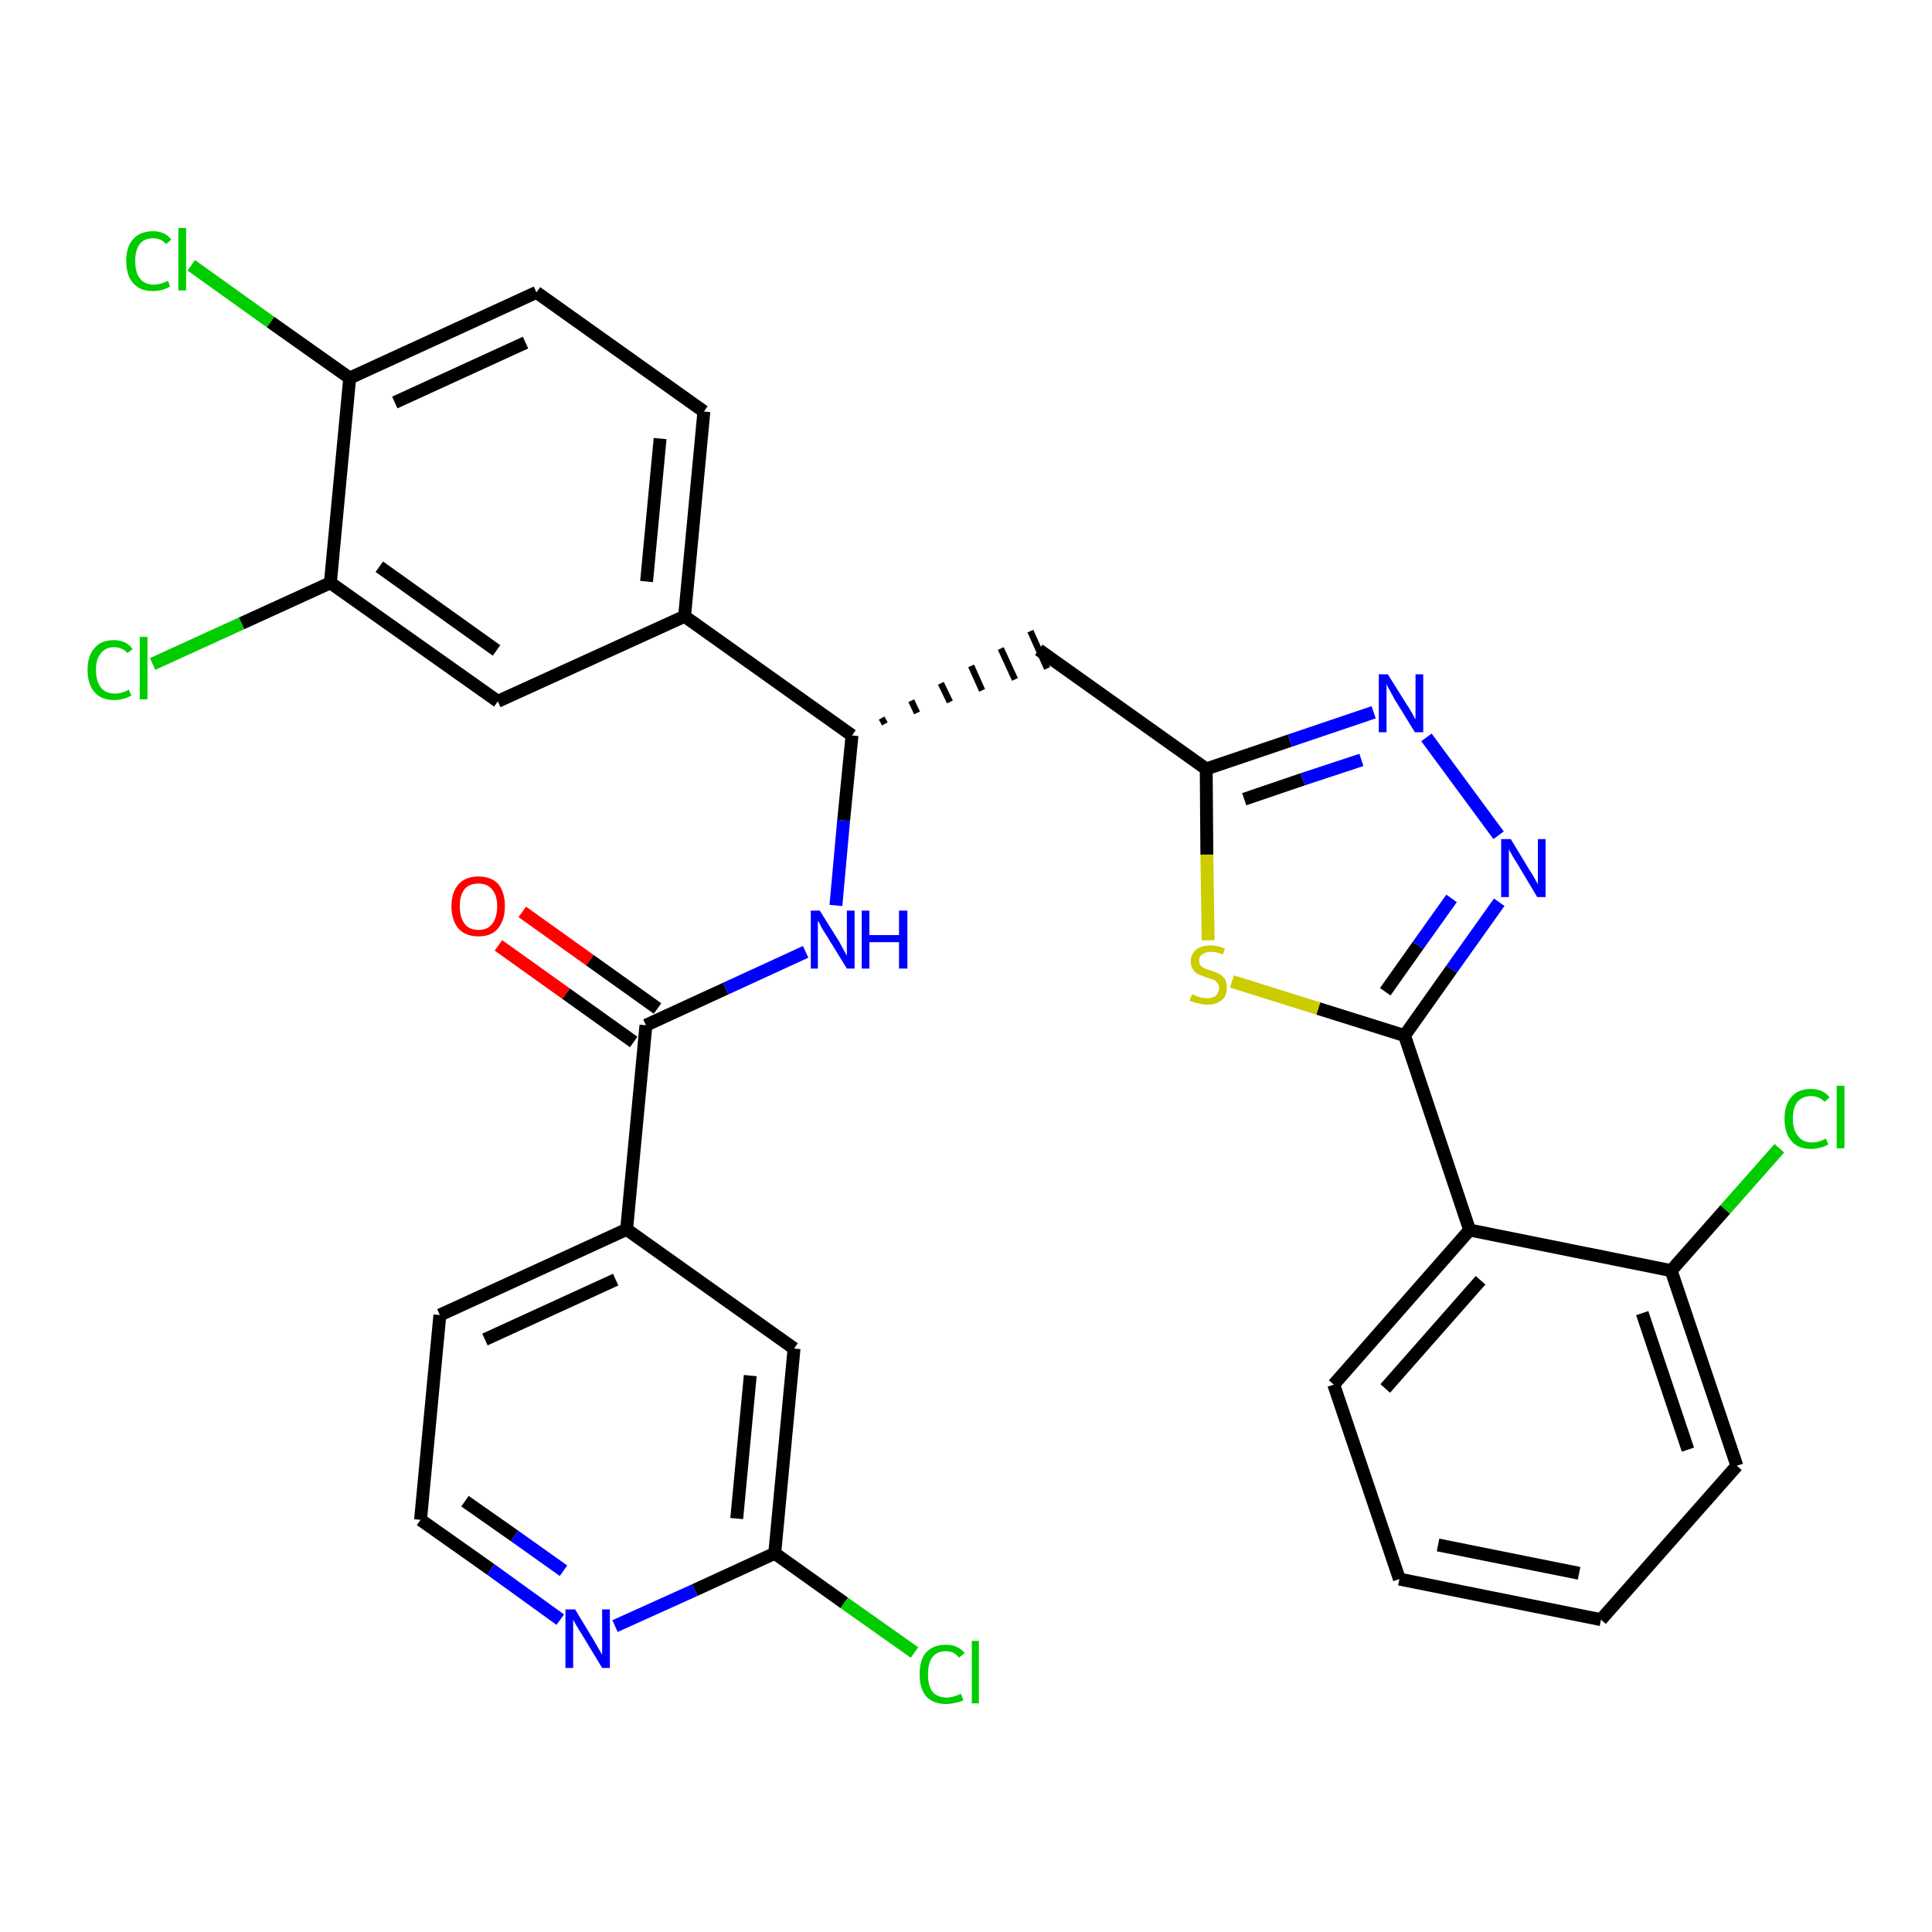<?xml version='1.0' encoding='iso-8859-1'?>
<svg version='1.1' baseProfile='full'
              xmlns='http://www.w3.org/2000/svg'
                      xmlns:rdkit='http://www.rdkit.org/xml'
                      xmlns:xlink='http://www.w3.org/1999/xlink'
                  xml:space='preserve'
width='300px' height='300px' viewBox='0 0 300 300'>
<!-- END OF HEADER -->
<path class='bond-0 atom-0 atom-1' d='M 77.4,146.8 L 87.9,154.3' style='fill:none;fill-rule:evenodd;stroke:#FF0000;stroke-width:2.0px;stroke-linecap:butt;stroke-linejoin:miter;stroke-opacity:1' />
<path class='bond-0 atom-0 atom-1' d='M 87.9,154.3 L 98.4,161.8' style='fill:none;fill-rule:evenodd;stroke:#000000;stroke-width:2.0px;stroke-linecap:butt;stroke-linejoin:miter;stroke-opacity:1' />
<path class='bond-0 atom-0 atom-1' d='M 81.1,141.6 L 91.6,149.1' style='fill:none;fill-rule:evenodd;stroke:#FF0000;stroke-width:2.0px;stroke-linecap:butt;stroke-linejoin:miter;stroke-opacity:1' />
<path class='bond-0 atom-0 atom-1' d='M 91.6,149.1 L 102.1,156.6' style='fill:none;fill-rule:evenodd;stroke:#000000;stroke-width:2.0px;stroke-linecap:butt;stroke-linejoin:miter;stroke-opacity:1' />
<path class='bond-1 atom-1 atom-2' d='M 100.3,159.2 L 112.7,153.5' style='fill:none;fill-rule:evenodd;stroke:#000000;stroke-width:2.0px;stroke-linecap:butt;stroke-linejoin:miter;stroke-opacity:1' />
<path class='bond-1 atom-1 atom-2' d='M 112.7,153.5 L 125.1,147.8' style='fill:none;fill-rule:evenodd;stroke:#0000FF;stroke-width:2.0px;stroke-linecap:butt;stroke-linejoin:miter;stroke-opacity:1' />
<path class='bond-24 atom-1 atom-25' d='M 100.3,159.2 L 97.3,190.9' style='fill:none;fill-rule:evenodd;stroke:#000000;stroke-width:2.0px;stroke-linecap:butt;stroke-linejoin:miter;stroke-opacity:1' />
<path class='bond-2 atom-2 atom-3' d='M 129.8,140.6 L 131.0,127.4' style='fill:none;fill-rule:evenodd;stroke:#0000FF;stroke-width:2.0px;stroke-linecap:butt;stroke-linejoin:miter;stroke-opacity:1' />
<path class='bond-2 atom-2 atom-3' d='M 131.0,127.4 L 132.3,114.2' style='fill:none;fill-rule:evenodd;stroke:#000000;stroke-width:2.0px;stroke-linecap:butt;stroke-linejoin:miter;stroke-opacity:1' />
<path class='bond-3 atom-3 atom-4' d='M 137.4,112.4 L 136.9,111.5' style='fill:none;fill-rule:evenodd;stroke:#000000;stroke-width:1.0px;stroke-linecap:butt;stroke-linejoin:miter;stroke-opacity:1' />
<path class='bond-3 atom-3 atom-4' d='M 142.4,110.7 L 141.5,108.8' style='fill:none;fill-rule:evenodd;stroke:#000000;stroke-width:1.0px;stroke-linecap:butt;stroke-linejoin:miter;stroke-opacity:1' />
<path class='bond-3 atom-3 atom-4' d='M 147.5,109.0 L 146.1,106.1' style='fill:none;fill-rule:evenodd;stroke:#000000;stroke-width:1.0px;stroke-linecap:butt;stroke-linejoin:miter;stroke-opacity:1' />
<path class='bond-3 atom-3 atom-4' d='M 152.5,107.2 L 150.8,103.4' style='fill:none;fill-rule:evenodd;stroke:#000000;stroke-width:1.0px;stroke-linecap:butt;stroke-linejoin:miter;stroke-opacity:1' />
<path class='bond-3 atom-3 atom-4' d='M 157.6,105.5 L 155.4,100.7' style='fill:none;fill-rule:evenodd;stroke:#000000;stroke-width:1.0px;stroke-linecap:butt;stroke-linejoin:miter;stroke-opacity:1' />
<path class='bond-3 atom-3 atom-4' d='M 162.6,103.8 L 160.0,98.0' style='fill:none;fill-rule:evenodd;stroke:#000000;stroke-width:1.0px;stroke-linecap:butt;stroke-linejoin:miter;stroke-opacity:1' />
<path class='bond-16 atom-3 atom-17' d='M 132.3,114.2 L 106.3,95.7' style='fill:none;fill-rule:evenodd;stroke:#000000;stroke-width:2.0px;stroke-linecap:butt;stroke-linejoin:miter;stroke-opacity:1' />
<path class='bond-4 atom-4 atom-5' d='M 161.3,100.9 L 187.3,119.4' style='fill:none;fill-rule:evenodd;stroke:#000000;stroke-width:2.0px;stroke-linecap:butt;stroke-linejoin:miter;stroke-opacity:1' />
<path class='bond-5 atom-5 atom-6' d='M 187.3,119.4 L 200.3,115.0' style='fill:none;fill-rule:evenodd;stroke:#000000;stroke-width:2.0px;stroke-linecap:butt;stroke-linejoin:miter;stroke-opacity:1' />
<path class='bond-5 atom-5 atom-6' d='M 200.3,115.0 L 213.3,110.6' style='fill:none;fill-rule:evenodd;stroke:#0000FF;stroke-width:2.0px;stroke-linecap:butt;stroke-linejoin:miter;stroke-opacity:1' />
<path class='bond-5 atom-5 atom-6' d='M 193.2,124.1 L 202.3,121.0' style='fill:none;fill-rule:evenodd;stroke:#000000;stroke-width:2.0px;stroke-linecap:butt;stroke-linejoin:miter;stroke-opacity:1' />
<path class='bond-5 atom-5 atom-6' d='M 202.3,121.0 L 211.4,118.0' style='fill:none;fill-rule:evenodd;stroke:#0000FF;stroke-width:2.0px;stroke-linecap:butt;stroke-linejoin:miter;stroke-opacity:1' />
<path class='bond-31 atom-16 atom-5' d='M 187.6,146.0 L 187.4,132.7' style='fill:none;fill-rule:evenodd;stroke:#CCCC00;stroke-width:2.0px;stroke-linecap:butt;stroke-linejoin:miter;stroke-opacity:1' />
<path class='bond-31 atom-16 atom-5' d='M 187.4,132.7 L 187.3,119.4' style='fill:none;fill-rule:evenodd;stroke:#000000;stroke-width:2.0px;stroke-linecap:butt;stroke-linejoin:miter;stroke-opacity:1' />
<path class='bond-6 atom-6 atom-7' d='M 221.5,114.5 L 232.7,129.7' style='fill:none;fill-rule:evenodd;stroke:#0000FF;stroke-width:2.0px;stroke-linecap:butt;stroke-linejoin:miter;stroke-opacity:1' />
<path class='bond-7 atom-7 atom-8' d='M 232.8,140.1 L 225.4,150.5' style='fill:none;fill-rule:evenodd;stroke:#0000FF;stroke-width:2.0px;stroke-linecap:butt;stroke-linejoin:miter;stroke-opacity:1' />
<path class='bond-7 atom-7 atom-8' d='M 225.4,150.5 L 218.1,160.8' style='fill:none;fill-rule:evenodd;stroke:#000000;stroke-width:2.0px;stroke-linecap:butt;stroke-linejoin:miter;stroke-opacity:1' />
<path class='bond-7 atom-7 atom-8' d='M 225.4,139.5 L 220.2,146.8' style='fill:none;fill-rule:evenodd;stroke:#0000FF;stroke-width:2.0px;stroke-linecap:butt;stroke-linejoin:miter;stroke-opacity:1' />
<path class='bond-7 atom-7 atom-8' d='M 220.2,146.8 L 215.1,154.0' style='fill:none;fill-rule:evenodd;stroke:#000000;stroke-width:2.0px;stroke-linecap:butt;stroke-linejoin:miter;stroke-opacity:1' />
<path class='bond-8 atom-8 atom-9' d='M 218.1,160.8 L 228.2,191.0' style='fill:none;fill-rule:evenodd;stroke:#000000;stroke-width:2.0px;stroke-linecap:butt;stroke-linejoin:miter;stroke-opacity:1' />
<path class='bond-15 atom-8 atom-16' d='M 218.1,160.8 L 204.7,156.6' style='fill:none;fill-rule:evenodd;stroke:#000000;stroke-width:2.0px;stroke-linecap:butt;stroke-linejoin:miter;stroke-opacity:1' />
<path class='bond-15 atom-8 atom-16' d='M 204.7,156.6 L 191.3,152.4' style='fill:none;fill-rule:evenodd;stroke:#CCCC00;stroke-width:2.0px;stroke-linecap:butt;stroke-linejoin:miter;stroke-opacity:1' />
<path class='bond-9 atom-9 atom-10' d='M 228.2,191.0 L 207.1,215.0' style='fill:none;fill-rule:evenodd;stroke:#000000;stroke-width:2.0px;stroke-linecap:butt;stroke-linejoin:miter;stroke-opacity:1' />
<path class='bond-9 atom-9 atom-10' d='M 229.9,198.8 L 215.1,215.6' style='fill:none;fill-rule:evenodd;stroke:#000000;stroke-width:2.0px;stroke-linecap:butt;stroke-linejoin:miter;stroke-opacity:1' />
<path class='bond-34 atom-14 atom-9' d='M 259.5,197.3 L 228.2,191.0' style='fill:none;fill-rule:evenodd;stroke:#000000;stroke-width:2.0px;stroke-linecap:butt;stroke-linejoin:miter;stroke-opacity:1' />
<path class='bond-10 atom-10 atom-11' d='M 207.1,215.0 L 217.3,245.2' style='fill:none;fill-rule:evenodd;stroke:#000000;stroke-width:2.0px;stroke-linecap:butt;stroke-linejoin:miter;stroke-opacity:1' />
<path class='bond-11 atom-11 atom-12' d='M 217.3,245.2 L 248.6,251.5' style='fill:none;fill-rule:evenodd;stroke:#000000;stroke-width:2.0px;stroke-linecap:butt;stroke-linejoin:miter;stroke-opacity:1' />
<path class='bond-11 atom-11 atom-12' d='M 223.3,239.9 L 245.2,244.3' style='fill:none;fill-rule:evenodd;stroke:#000000;stroke-width:2.0px;stroke-linecap:butt;stroke-linejoin:miter;stroke-opacity:1' />
<path class='bond-12 atom-12 atom-13' d='M 248.6,251.5 L 269.7,227.6' style='fill:none;fill-rule:evenodd;stroke:#000000;stroke-width:2.0px;stroke-linecap:butt;stroke-linejoin:miter;stroke-opacity:1' />
<path class='bond-13 atom-13 atom-14' d='M 269.7,227.6 L 259.5,197.3' style='fill:none;fill-rule:evenodd;stroke:#000000;stroke-width:2.0px;stroke-linecap:butt;stroke-linejoin:miter;stroke-opacity:1' />
<path class='bond-13 atom-13 atom-14' d='M 262.1,225.1 L 255.0,203.9' style='fill:none;fill-rule:evenodd;stroke:#000000;stroke-width:2.0px;stroke-linecap:butt;stroke-linejoin:miter;stroke-opacity:1' />
<path class='bond-14 atom-14 atom-15' d='M 259.5,197.3 L 267.9,187.8' style='fill:none;fill-rule:evenodd;stroke:#000000;stroke-width:2.0px;stroke-linecap:butt;stroke-linejoin:miter;stroke-opacity:1' />
<path class='bond-14 atom-14 atom-15' d='M 267.9,187.8 L 276.3,178.3' style='fill:none;fill-rule:evenodd;stroke:#00CC00;stroke-width:2.0px;stroke-linecap:butt;stroke-linejoin:miter;stroke-opacity:1' />
<path class='bond-17 atom-17 atom-18' d='M 106.3,95.7 L 109.3,63.9' style='fill:none;fill-rule:evenodd;stroke:#000000;stroke-width:2.0px;stroke-linecap:butt;stroke-linejoin:miter;stroke-opacity:1' />
<path class='bond-17 atom-17 atom-18' d='M 100.4,90.3 L 102.5,68.1' style='fill:none;fill-rule:evenodd;stroke:#000000;stroke-width:2.0px;stroke-linecap:butt;stroke-linejoin:miter;stroke-opacity:1' />
<path class='bond-32 atom-24 atom-17' d='M 77.3,108.9 L 106.3,95.7' style='fill:none;fill-rule:evenodd;stroke:#000000;stroke-width:2.0px;stroke-linecap:butt;stroke-linejoin:miter;stroke-opacity:1' />
<path class='bond-18 atom-18 atom-19' d='M 109.3,63.9 L 83.3,45.4' style='fill:none;fill-rule:evenodd;stroke:#000000;stroke-width:2.0px;stroke-linecap:butt;stroke-linejoin:miter;stroke-opacity:1' />
<path class='bond-19 atom-19 atom-20' d='M 83.3,45.4 L 54.3,58.7' style='fill:none;fill-rule:evenodd;stroke:#000000;stroke-width:2.0px;stroke-linecap:butt;stroke-linejoin:miter;stroke-opacity:1' />
<path class='bond-19 atom-19 atom-20' d='M 81.6,53.2 L 61.3,62.5' style='fill:none;fill-rule:evenodd;stroke:#000000;stroke-width:2.0px;stroke-linecap:butt;stroke-linejoin:miter;stroke-opacity:1' />
<path class='bond-20 atom-20 atom-21' d='M 54.3,58.7 L 42.0,50.0' style='fill:none;fill-rule:evenodd;stroke:#000000;stroke-width:2.0px;stroke-linecap:butt;stroke-linejoin:miter;stroke-opacity:1' />
<path class='bond-20 atom-20 atom-21' d='M 42.0,50.0 L 29.7,41.2' style='fill:none;fill-rule:evenodd;stroke:#00CC00;stroke-width:2.0px;stroke-linecap:butt;stroke-linejoin:miter;stroke-opacity:1' />
<path class='bond-21 atom-20 atom-22' d='M 54.3,58.7 L 51.3,90.5' style='fill:none;fill-rule:evenodd;stroke:#000000;stroke-width:2.0px;stroke-linecap:butt;stroke-linejoin:miter;stroke-opacity:1' />
<path class='bond-22 atom-22 atom-23' d='M 51.3,90.5 L 37.5,96.8' style='fill:none;fill-rule:evenodd;stroke:#000000;stroke-width:2.0px;stroke-linecap:butt;stroke-linejoin:miter;stroke-opacity:1' />
<path class='bond-22 atom-22 atom-23' d='M 37.5,96.8 L 23.7,103.1' style='fill:none;fill-rule:evenodd;stroke:#00CC00;stroke-width:2.0px;stroke-linecap:butt;stroke-linejoin:miter;stroke-opacity:1' />
<path class='bond-23 atom-22 atom-24' d='M 51.3,90.5 L 77.3,108.9' style='fill:none;fill-rule:evenodd;stroke:#000000;stroke-width:2.0px;stroke-linecap:butt;stroke-linejoin:miter;stroke-opacity:1' />
<path class='bond-23 atom-22 atom-24' d='M 58.9,88.0 L 77.1,101.0' style='fill:none;fill-rule:evenodd;stroke:#000000;stroke-width:2.0px;stroke-linecap:butt;stroke-linejoin:miter;stroke-opacity:1' />
<path class='bond-25 atom-25 atom-26' d='M 97.3,190.9 L 68.3,204.2' style='fill:none;fill-rule:evenodd;stroke:#000000;stroke-width:2.0px;stroke-linecap:butt;stroke-linejoin:miter;stroke-opacity:1' />
<path class='bond-25 atom-25 atom-26' d='M 95.6,198.7 L 75.3,208.0' style='fill:none;fill-rule:evenodd;stroke:#000000;stroke-width:2.0px;stroke-linecap:butt;stroke-linejoin:miter;stroke-opacity:1' />
<path class='bond-33 atom-31 atom-25' d='M 123.3,209.4 L 97.3,190.9' style='fill:none;fill-rule:evenodd;stroke:#000000;stroke-width:2.0px;stroke-linecap:butt;stroke-linejoin:miter;stroke-opacity:1' />
<path class='bond-26 atom-26 atom-27' d='M 68.3,204.2 L 65.3,236.0' style='fill:none;fill-rule:evenodd;stroke:#000000;stroke-width:2.0px;stroke-linecap:butt;stroke-linejoin:miter;stroke-opacity:1' />
<path class='bond-27 atom-27 atom-28' d='M 65.3,236.0 L 76.2,243.7' style='fill:none;fill-rule:evenodd;stroke:#000000;stroke-width:2.0px;stroke-linecap:butt;stroke-linejoin:miter;stroke-opacity:1' />
<path class='bond-27 atom-27 atom-28' d='M 76.2,243.7 L 87.0,251.5' style='fill:none;fill-rule:evenodd;stroke:#0000FF;stroke-width:2.0px;stroke-linecap:butt;stroke-linejoin:miter;stroke-opacity:1' />
<path class='bond-27 atom-27 atom-28' d='M 72.2,233.1 L 79.9,238.5' style='fill:none;fill-rule:evenodd;stroke:#000000;stroke-width:2.0px;stroke-linecap:butt;stroke-linejoin:miter;stroke-opacity:1' />
<path class='bond-27 atom-27 atom-28' d='M 79.9,238.5 L 87.5,243.9' style='fill:none;fill-rule:evenodd;stroke:#0000FF;stroke-width:2.0px;stroke-linecap:butt;stroke-linejoin:miter;stroke-opacity:1' />
<path class='bond-28 atom-28 atom-29' d='M 95.5,252.5 L 107.9,246.9' style='fill:none;fill-rule:evenodd;stroke:#0000FF;stroke-width:2.0px;stroke-linecap:butt;stroke-linejoin:miter;stroke-opacity:1' />
<path class='bond-28 atom-28 atom-29' d='M 107.9,246.9 L 120.3,241.2' style='fill:none;fill-rule:evenodd;stroke:#000000;stroke-width:2.0px;stroke-linecap:butt;stroke-linejoin:miter;stroke-opacity:1' />
<path class='bond-29 atom-29 atom-30' d='M 120.3,241.2 L 131.1,248.9' style='fill:none;fill-rule:evenodd;stroke:#000000;stroke-width:2.0px;stroke-linecap:butt;stroke-linejoin:miter;stroke-opacity:1' />
<path class='bond-29 atom-29 atom-30' d='M 131.1,248.9 L 142.0,256.6' style='fill:none;fill-rule:evenodd;stroke:#00CC00;stroke-width:2.0px;stroke-linecap:butt;stroke-linejoin:miter;stroke-opacity:1' />
<path class='bond-30 atom-29 atom-31' d='M 120.3,241.2 L 123.3,209.4' style='fill:none;fill-rule:evenodd;stroke:#000000;stroke-width:2.0px;stroke-linecap:butt;stroke-linejoin:miter;stroke-opacity:1' />
<path class='bond-30 atom-29 atom-31' d='M 114.4,235.8 L 116.5,213.6' style='fill:none;fill-rule:evenodd;stroke:#000000;stroke-width:2.0px;stroke-linecap:butt;stroke-linejoin:miter;stroke-opacity:1' />
<path  class='atom-0' d='M 70.1 140.7
Q 70.1 138.6, 71.2 137.3
Q 72.3 136.1, 74.3 136.1
Q 76.3 136.1, 77.4 137.3
Q 78.4 138.6, 78.4 140.7
Q 78.4 142.9, 77.3 144.2
Q 76.3 145.4, 74.3 145.4
Q 72.3 145.4, 71.2 144.2
Q 70.1 142.9, 70.1 140.7
M 74.3 144.4
Q 75.7 144.4, 76.4 143.5
Q 77.2 142.5, 77.2 140.7
Q 77.2 139.0, 76.4 138.1
Q 75.7 137.2, 74.3 137.2
Q 72.9 137.2, 72.2 138.0
Q 71.4 138.9, 71.4 140.7
Q 71.4 142.6, 72.2 143.5
Q 72.9 144.4, 74.3 144.4
' fill='#FF0000'/>
<path  class='atom-2' d='M 127.3 141.4
L 130.3 146.2
Q 130.5 146.6, 131.0 147.5
Q 131.5 148.4, 131.5 148.4
L 131.5 141.4
L 132.7 141.4
L 132.7 150.4
L 131.5 150.4
L 128.3 145.2
Q 127.9 144.6, 127.5 143.9
Q 127.2 143.2, 127.0 143.0
L 127.0 150.4
L 125.9 150.4
L 125.9 141.4
L 127.3 141.4
' fill='#0000FF'/>
<path  class='atom-2' d='M 133.8 141.4
L 135.0 141.4
L 135.0 145.2
L 139.6 145.2
L 139.6 141.4
L 140.9 141.4
L 140.9 150.4
L 139.6 150.4
L 139.6 146.3
L 135.0 146.3
L 135.0 150.4
L 133.8 150.4
L 133.8 141.4
' fill='#0000FF'/>
<path  class='atom-6' d='M 215.5 104.7
L 218.5 109.5
Q 218.8 109.9, 219.3 110.8
Q 219.7 111.6, 219.8 111.7
L 219.8 104.7
L 221.0 104.7
L 221.0 113.7
L 219.7 113.7
L 216.5 108.5
Q 216.2 107.9, 215.8 107.2
Q 215.4 106.5, 215.3 106.2
L 215.3 113.7
L 214.1 113.7
L 214.1 104.7
L 215.5 104.7
' fill='#0000FF'/>
<path  class='atom-7' d='M 234.6 130.3
L 237.5 135.1
Q 237.8 135.5, 238.3 136.4
Q 238.8 137.3, 238.8 137.3
L 238.8 130.3
L 240.0 130.3
L 240.0 139.3
L 238.7 139.3
L 235.6 134.1
Q 235.2 133.5, 234.8 132.8
Q 234.4 132.1, 234.3 131.9
L 234.3 139.3
L 233.1 139.3
L 233.1 130.3
L 234.6 130.3
' fill='#0000FF'/>
<path  class='atom-15' d='M 277.1 173.7
Q 277.1 171.5, 278.2 170.3
Q 279.2 169.1, 281.2 169.1
Q 283.1 169.1, 284.1 170.4
L 283.3 171.1
Q 282.5 170.2, 281.2 170.2
Q 279.9 170.2, 279.1 171.1
Q 278.4 172.0, 278.4 173.7
Q 278.4 175.5, 279.2 176.4
Q 279.9 177.4, 281.4 177.4
Q 282.4 177.4, 283.5 176.8
L 283.9 177.7
Q 283.4 178.0, 282.7 178.2
Q 282.0 178.4, 281.2 178.4
Q 279.2 178.4, 278.2 177.2
Q 277.1 176.0, 277.1 173.7
' fill='#00CC00'/>
<path  class='atom-15' d='M 285.2 168.6
L 286.4 168.6
L 286.4 178.3
L 285.2 178.3
L 285.2 168.6
' fill='#00CC00'/>
<path  class='atom-16' d='M 185.1 154.4
Q 185.2 154.4, 185.6 154.6
Q 186.0 154.8, 186.5 154.9
Q 187.0 155.0, 187.4 155.0
Q 188.3 155.0, 188.8 154.6
Q 189.3 154.1, 189.3 153.4
Q 189.3 152.9, 189.0 152.6
Q 188.8 152.3, 188.4 152.1
Q 188.0 152.0, 187.4 151.8
Q 186.6 151.5, 186.1 151.3
Q 185.6 151.1, 185.3 150.6
Q 184.9 150.1, 184.9 149.3
Q 184.9 148.2, 185.7 147.5
Q 186.5 146.8, 188.0 146.8
Q 189.0 146.8, 190.2 147.3
L 189.9 148.2
Q 188.9 147.8, 188.0 147.8
Q 187.2 147.8, 186.7 148.2
Q 186.2 148.5, 186.2 149.1
Q 186.2 149.6, 186.4 149.9
Q 186.7 150.2, 187.1 150.4
Q 187.4 150.5, 188.0 150.7
Q 188.9 151.0, 189.3 151.2
Q 189.8 151.5, 190.2 152.0
Q 190.5 152.5, 190.5 153.4
Q 190.5 154.7, 189.7 155.3
Q 188.9 156.0, 187.5 156.0
Q 186.7 156.0, 186.1 155.8
Q 185.5 155.7, 184.7 155.4
L 185.1 154.4
' fill='#CCCC00'/>
<path  class='atom-21' d='M 19.6 40.5
Q 19.6 38.3, 20.7 37.1
Q 21.8 35.9, 23.8 35.9
Q 25.6 35.9, 26.6 37.2
L 25.8 37.9
Q 25.0 37.0, 23.8 37.0
Q 22.4 37.0, 21.7 37.9
Q 21.0 38.8, 21.0 40.5
Q 21.0 42.3, 21.7 43.2
Q 22.4 44.2, 23.9 44.2
Q 24.9 44.2, 26.1 43.6
L 26.4 44.5
Q 25.9 44.8, 25.2 45.0
Q 24.5 45.2, 23.7 45.2
Q 21.8 45.2, 20.7 44.0
Q 19.6 42.8, 19.6 40.5
' fill='#00CC00'/>
<path  class='atom-21' d='M 27.7 35.4
L 28.9 35.4
L 28.9 45.1
L 27.7 45.1
L 27.7 35.4
' fill='#00CC00'/>
<path  class='atom-23' d='M 13.6 104.0
Q 13.6 101.8, 14.7 100.6
Q 15.7 99.4, 17.7 99.4
Q 19.6 99.4, 20.6 100.8
L 19.8 101.4
Q 19.0 100.5, 17.7 100.5
Q 16.4 100.5, 15.7 101.4
Q 14.9 102.3, 14.9 104.0
Q 14.9 105.8, 15.7 106.8
Q 16.4 107.7, 17.9 107.7
Q 18.9 107.7, 20.0 107.1
L 20.4 108.0
Q 19.9 108.3, 19.2 108.5
Q 18.5 108.7, 17.7 108.7
Q 15.7 108.7, 14.7 107.5
Q 13.6 106.3, 13.6 104.0
' fill='#00CC00'/>
<path  class='atom-23' d='M 21.7 98.9
L 22.9 98.9
L 22.9 108.6
L 21.7 108.6
L 21.7 98.9
' fill='#00CC00'/>
<path  class='atom-28' d='M 89.3 249.9
L 92.2 254.7
Q 92.5 255.2, 93.0 256.1
Q 93.5 256.9, 93.5 257.0
L 93.5 249.9
L 94.7 249.9
L 94.7 259.0
L 93.5 259.0
L 90.3 253.7
Q 89.9 253.1, 89.5 252.4
Q 89.1 251.7, 89.0 251.5
L 89.0 259.0
L 87.8 259.0
L 87.8 249.9
L 89.3 249.9
' fill='#0000FF'/>
<path  class='atom-30' d='M 142.8 260.0
Q 142.8 257.7, 143.8 256.6
Q 144.9 255.4, 146.9 255.4
Q 148.8 255.4, 149.8 256.7
L 148.9 257.4
Q 148.2 256.4, 146.9 256.4
Q 145.5 256.4, 144.8 257.3
Q 144.1 258.2, 144.1 260.0
Q 144.1 261.8, 144.8 262.7
Q 145.6 263.6, 147.0 263.6
Q 148.0 263.6, 149.2 263.0
L 149.6 264.0
Q 149.1 264.3, 148.4 264.4
Q 147.6 264.6, 146.9 264.6
Q 144.9 264.6, 143.8 263.4
Q 142.8 262.2, 142.8 260.0
' fill='#00CC00'/>
<path  class='atom-30' d='M 150.9 254.8
L 152.0 254.8
L 152.0 264.5
L 150.9 264.5
L 150.9 254.8
' fill='#00CC00'/>
</svg>
